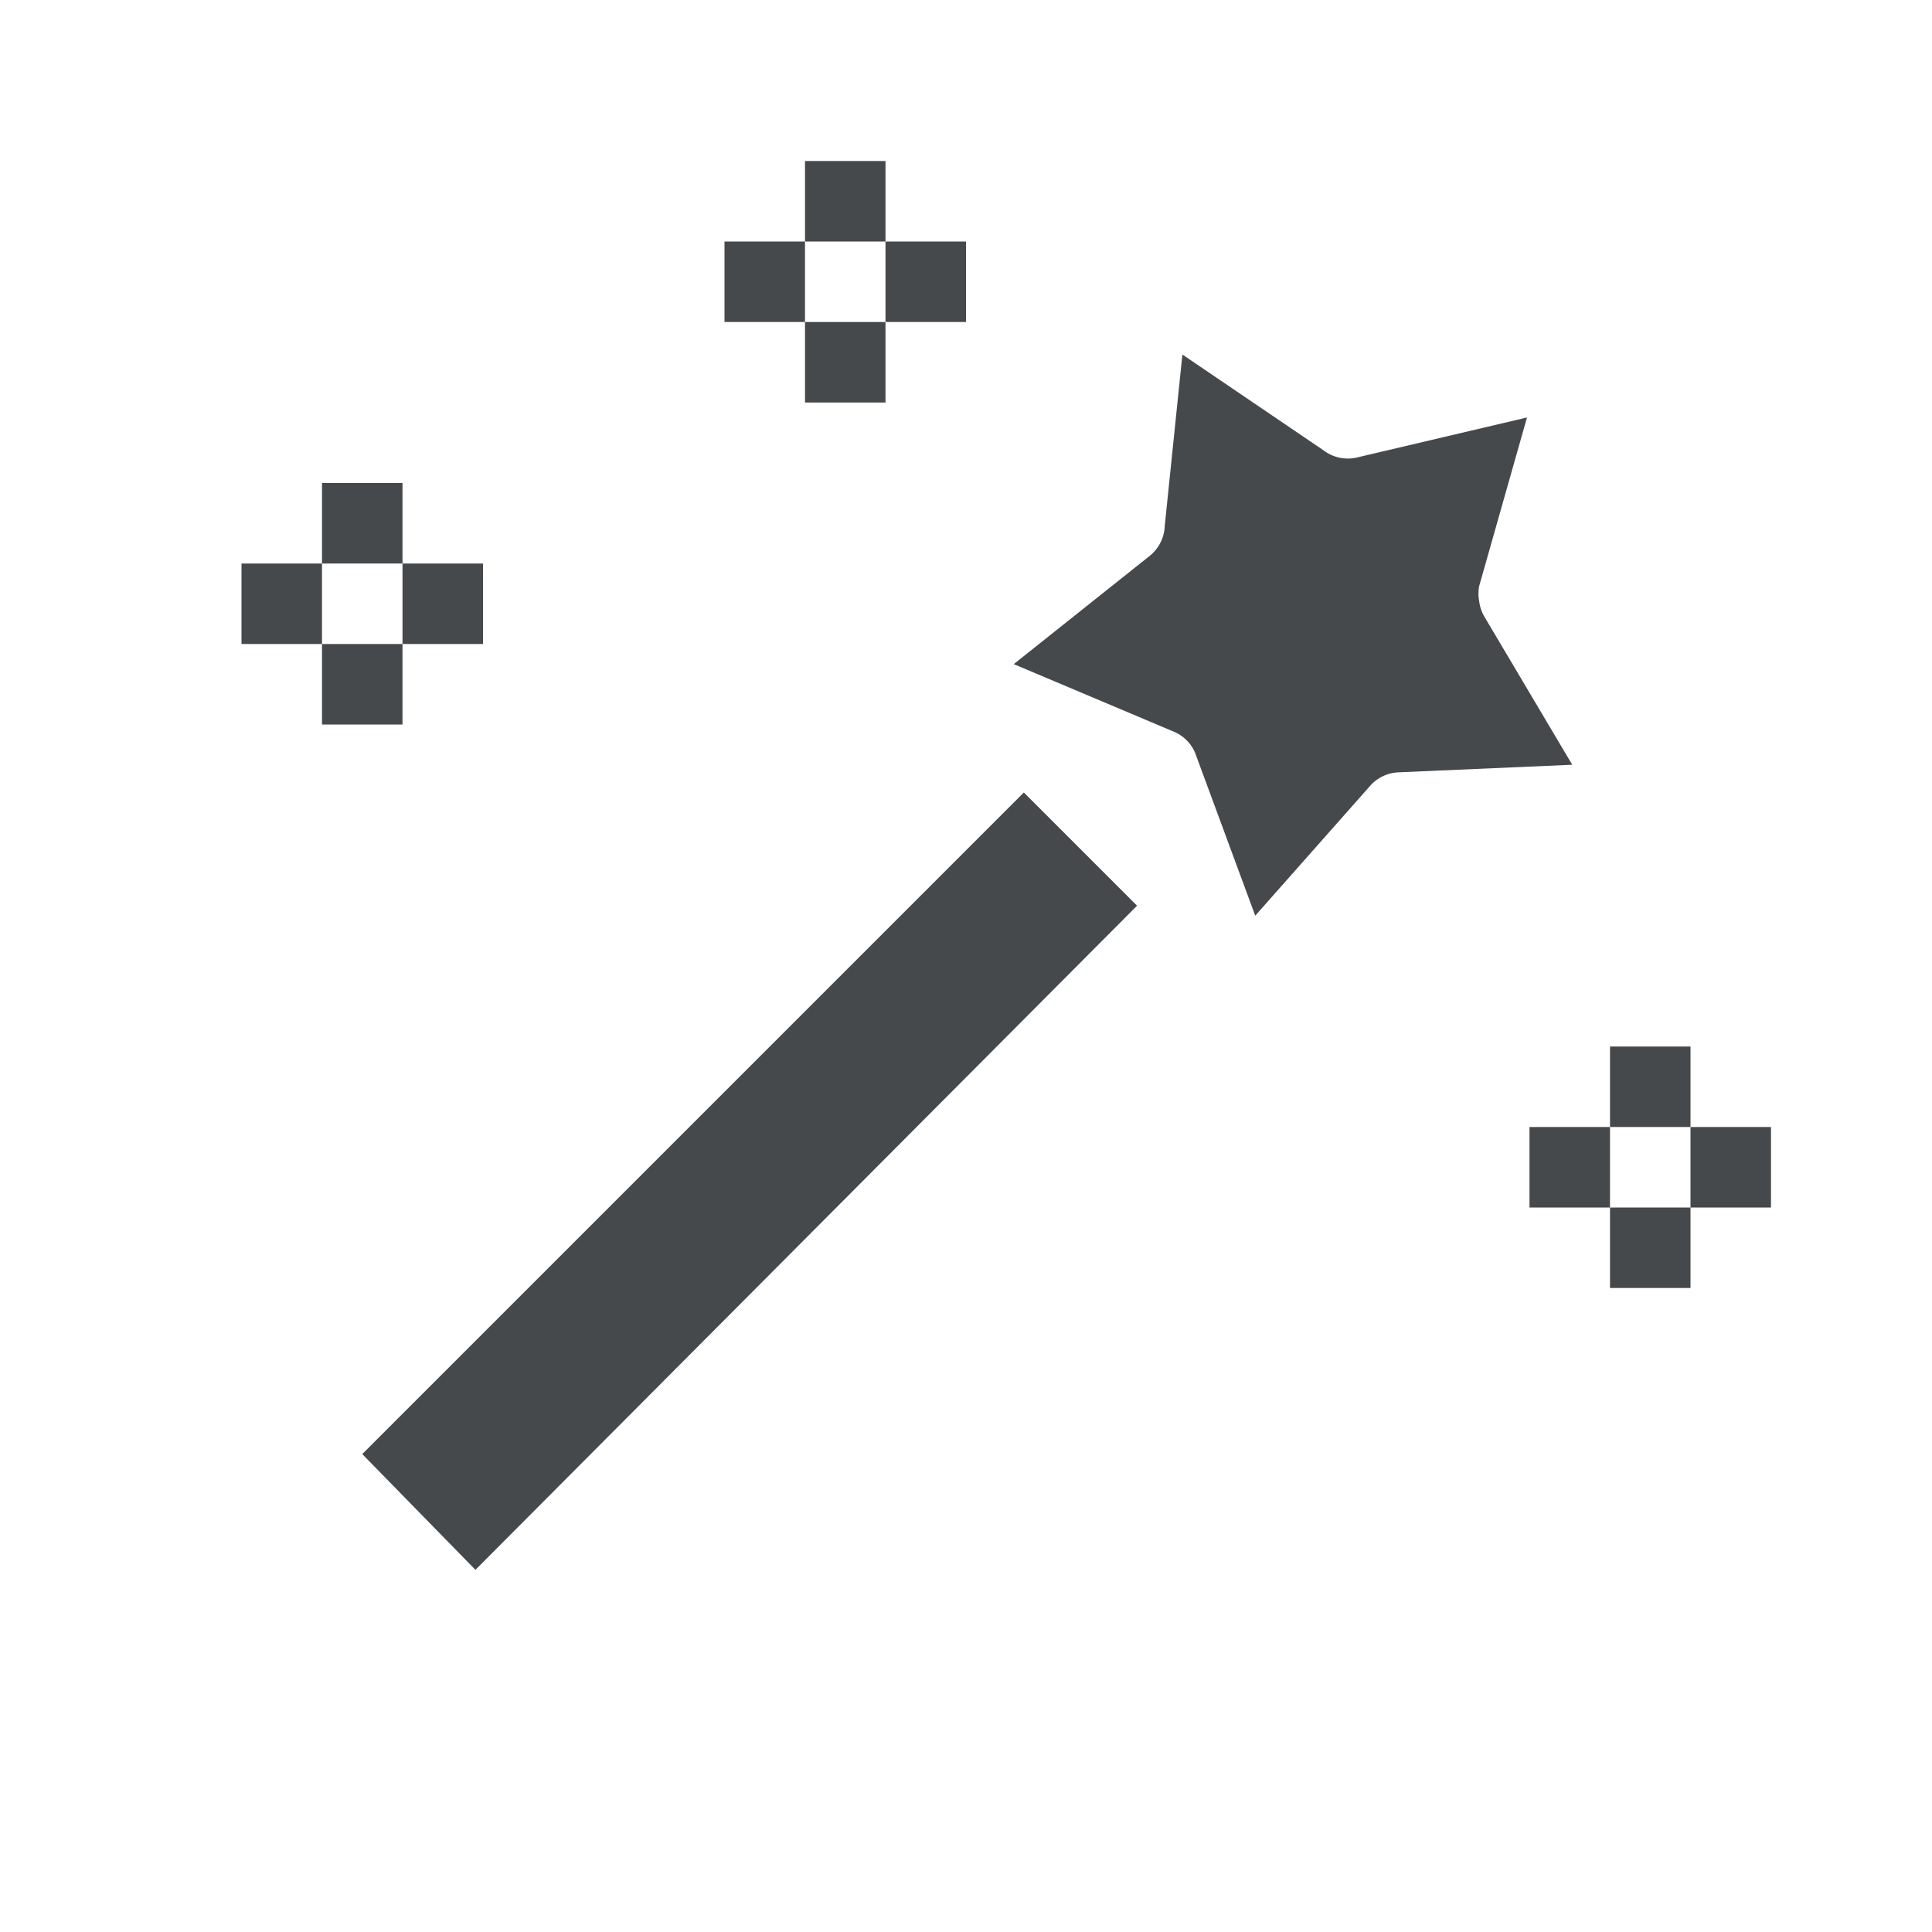<?xml version="1.0" encoding="UTF-8"?>
<svg id="a" width="24" height="24" version="1.1" xmlns="http://www.w3.org/2000/svg" xmlns:cc="http://creativecommons.org/ns#" xmlns:dc="http://purl.org/dc/elements/1.1/" xmlns:rdf="http://www.w3.org/1999/02/22-rdf-syntax-ns#">
	<defs>
		<style id="current-color-scheme" type="text/css">.ColorScheme-Text {color:#090d11;}.ColorScheme-Background{color:#ffffff;}</style>
	</defs>
	<path id="c" class="ColorScheme-Text" d="m10 2v1h1v-1zm1 1v1h1v-1zm0 1h-1v1h1zm-1 0v-1h-1v1zm4.688 0.406-0.219 2.125a0.5 0.5 2.4983e-4 0 1-0.188 0.375l-1.688 1.344 2 0.844a0.5 0.5 2.4983e-4 0 1 0.25 0.25l0.75 2.031 1.438-1.625a0.5 0.5 2.4983e-4 0 1 0.344-0.156l2.156-0.094-1.094-1.844a0.5 0.5 2.4983e-4 0 1-0.062-0.188 0.5 0.5 2.4983e-4 0 1 0-0.188l0.594-2.094-2.125 0.5a0.5 0.5 2.4983e-4 0 1-0.406-0.094l-1.75-1.188zm-10.688 1.594v1h1v-1zm1 1v1h1v-1zm0 1h-1v1h1zm-1 0v-1h-1v1zm8.719 1.844-8.219 8.219 1.406 1.438 8.219-8.25-1.406-1.406zm7.281 3.156v1h1v-1zm1 1v1h1v-1zm0 1h-1v1h1zm-1 0v-1h-1v1z" style="fill-opacity:.75;fill:currentColor"/>
</svg>
